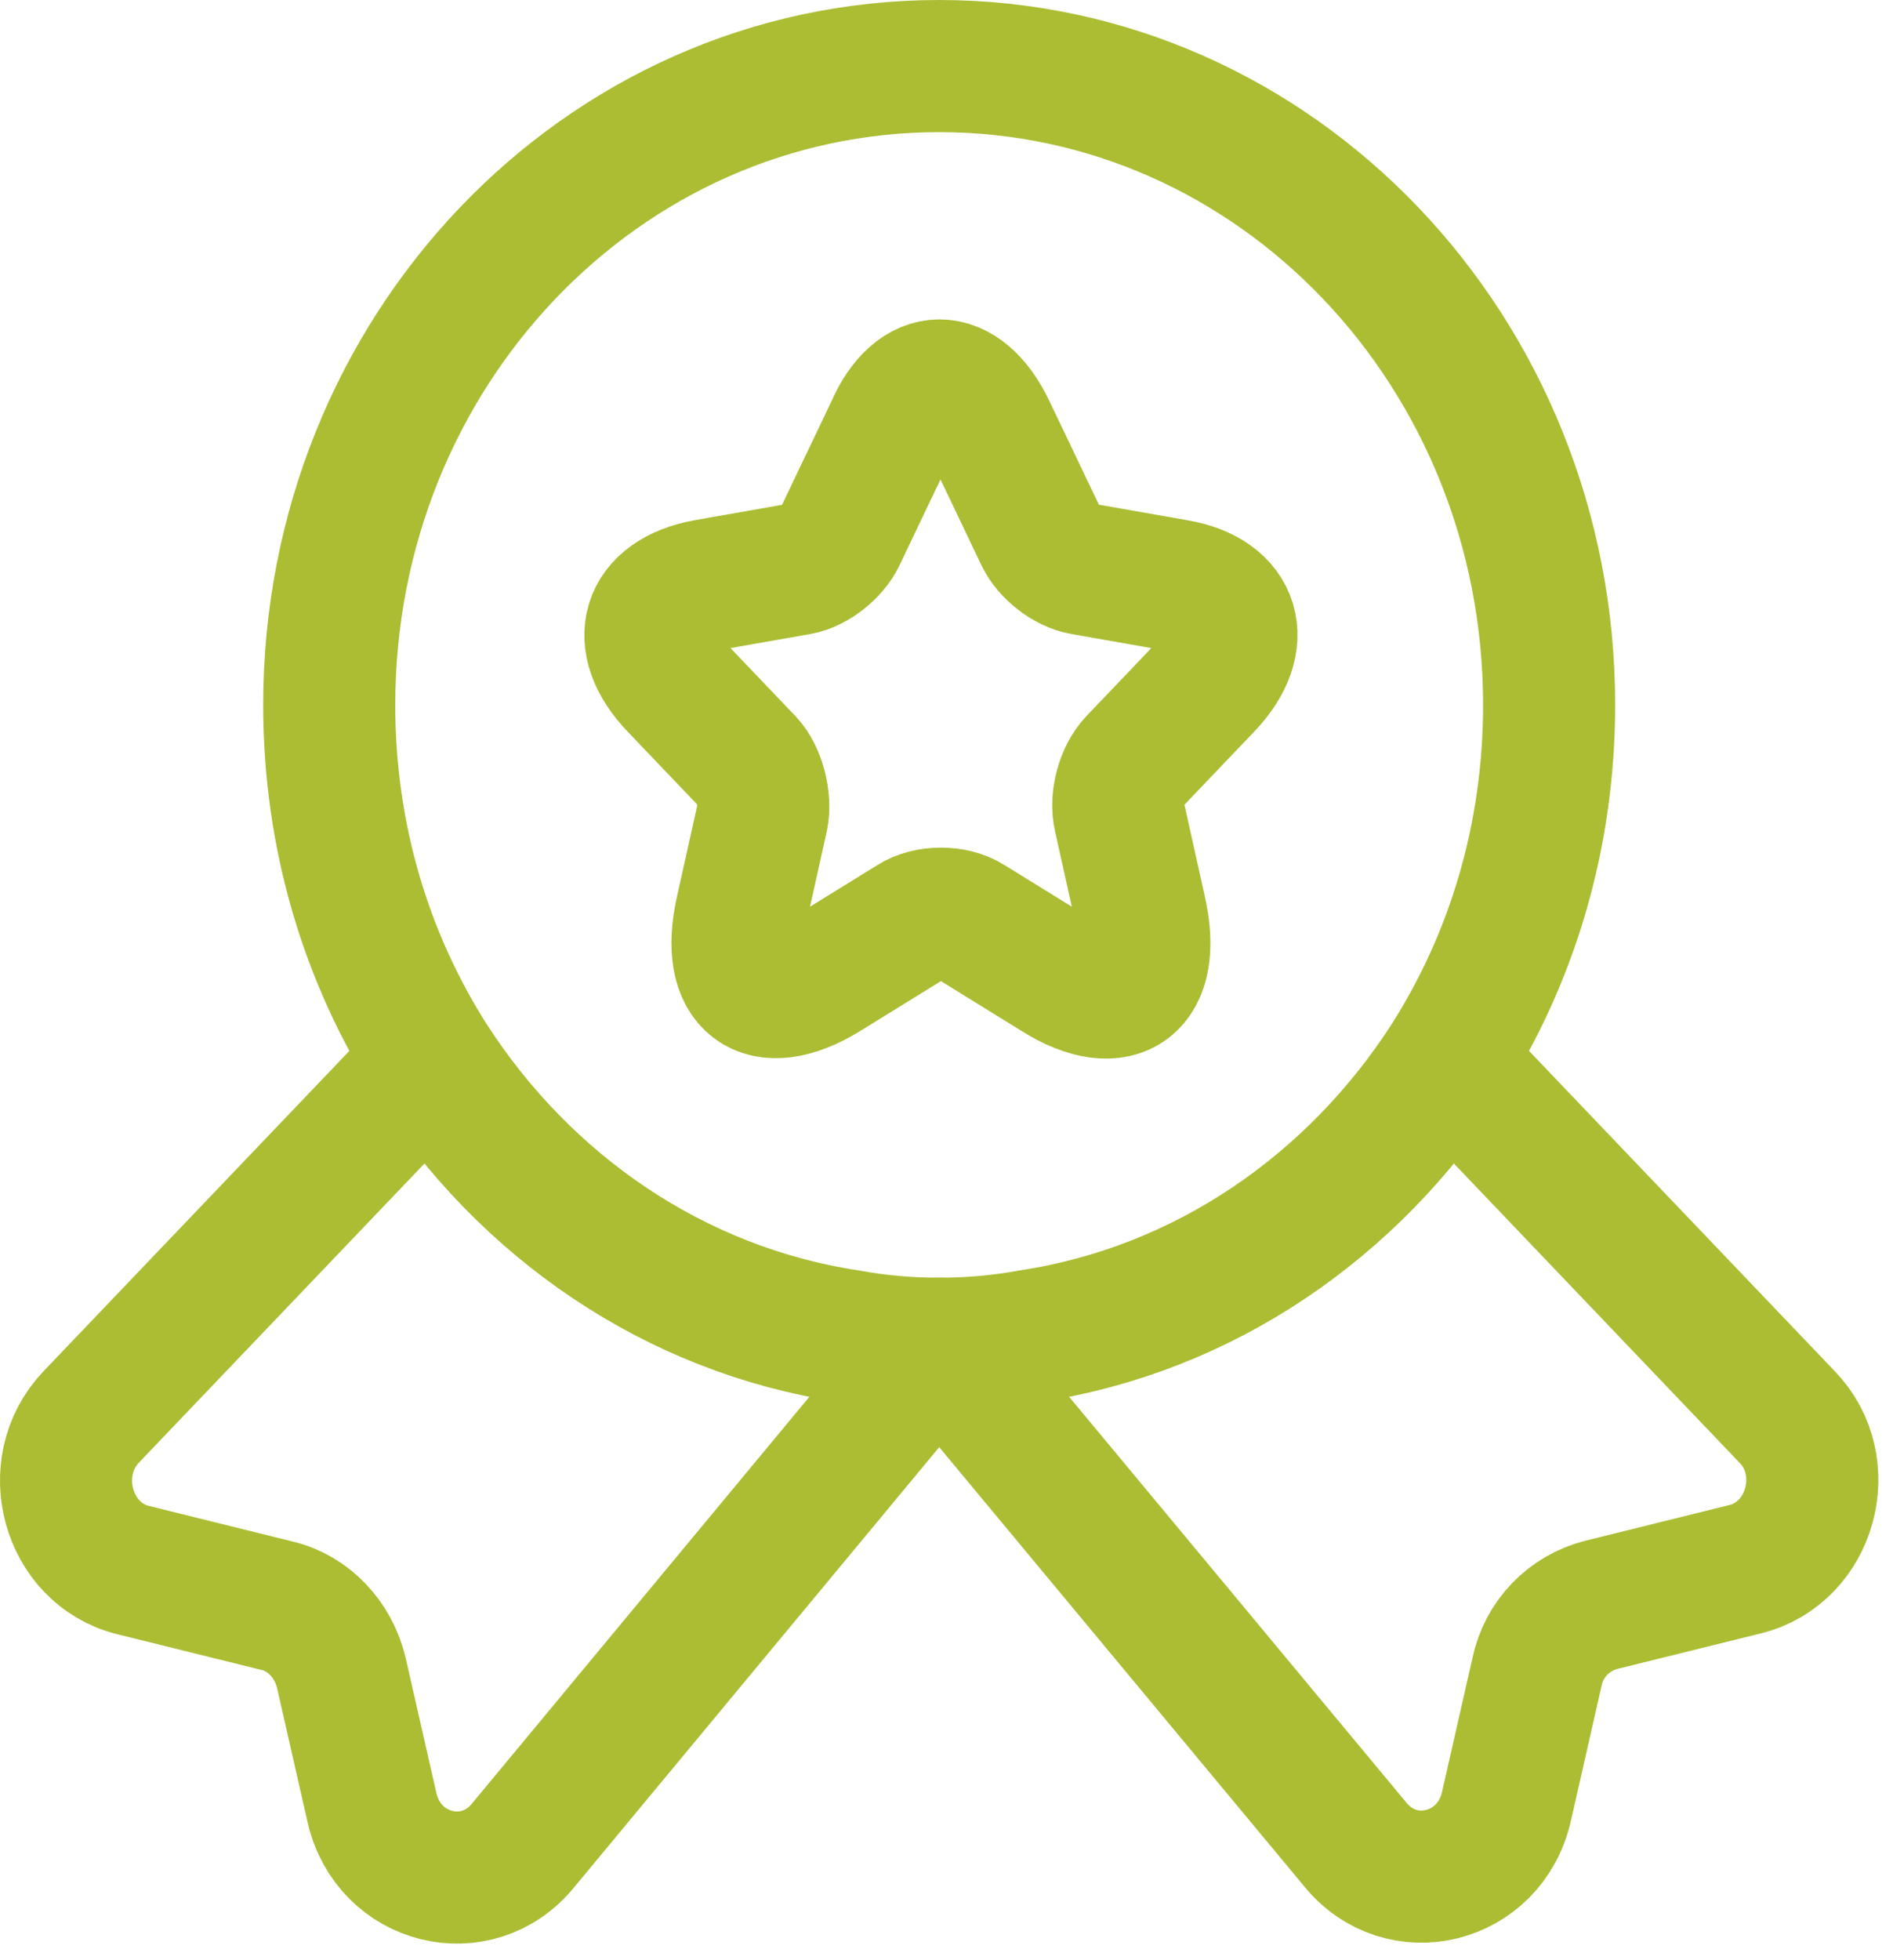 <svg width="86" height="89" viewBox="0 0 86 89" fill="none" xmlns="http://www.w3.org/2000/svg">
<g id="&#240;&#159;&#166;&#134; icon &#34;medal star&#34;">
<g id="Group">
<path id="Vector" d="M70.377 32.007C70.377 38.016 68.675 43.527 65.746 48.127C61.471 54.757 54.702 59.439 46.824 60.641C45.478 60.889 44.093 61.014 42.667 61.014C41.242 61.014 39.857 60.889 38.511 60.641C30.633 59.439 23.864 54.757 19.589 48.127C16.66 43.527 14.957 38.016 14.957 32.007C14.957 15.97 27.348 3 42.667 3C57.987 3 70.377 15.97 70.377 32.007Z" stroke="#ACBD33" stroke-width="6" stroke-linecap="round" stroke-linejoin="round"/>
<path id="Vector_2" d="M79.284 71.249L72.753 72.865C71.288 73.238 70.14 74.398 69.823 75.931L68.438 82.023C67.686 85.338 63.648 86.332 61.55 83.722L42.667 61.013L23.785 83.763C21.687 86.374 17.649 85.379 16.897 82.064L15.511 75.973C15.155 74.439 14.007 73.238 12.582 72.906L6.05 71.29C3.042 70.544 1.973 66.608 4.15 64.329L19.589 48.167C23.864 54.798 30.633 59.48 38.511 60.682C39.857 60.931 41.242 61.055 42.667 61.055C44.093 61.055 45.478 60.931 46.824 60.682C54.702 59.48 61.471 54.798 65.746 48.167L81.184 64.329C83.362 66.566 82.293 70.503 79.284 71.249Z" stroke="#ACBD33" stroke-width="6" stroke-linecap="round" stroke-linejoin="round"/>
<path id="Vector_3" d="M44.963 19.492L47.299 24.382C47.616 25.045 48.447 25.708 49.199 25.833L53.435 26.578C56.127 27.034 56.76 29.106 54.82 31.137L51.535 34.576C50.98 35.156 50.664 36.275 50.862 37.104L51.812 41.372C52.564 44.728 50.862 46.054 48.011 44.273L44.053 41.828C43.34 41.372 42.153 41.372 41.44 41.828L37.482 44.273C34.631 46.013 32.929 44.728 33.681 41.372L34.631 37.104C34.79 36.316 34.513 35.156 33.958 34.576L30.673 31.137C28.733 29.106 29.366 27.076 32.058 26.578L36.294 25.833C37.007 25.708 37.838 25.045 38.155 24.382L40.49 19.492C41.638 16.84 43.697 16.84 44.963 19.492Z" stroke="#ACBD33" stroke-width="6" stroke-linecap="round" stroke-linejoin="round"/>
</g>
</g>
</svg>
